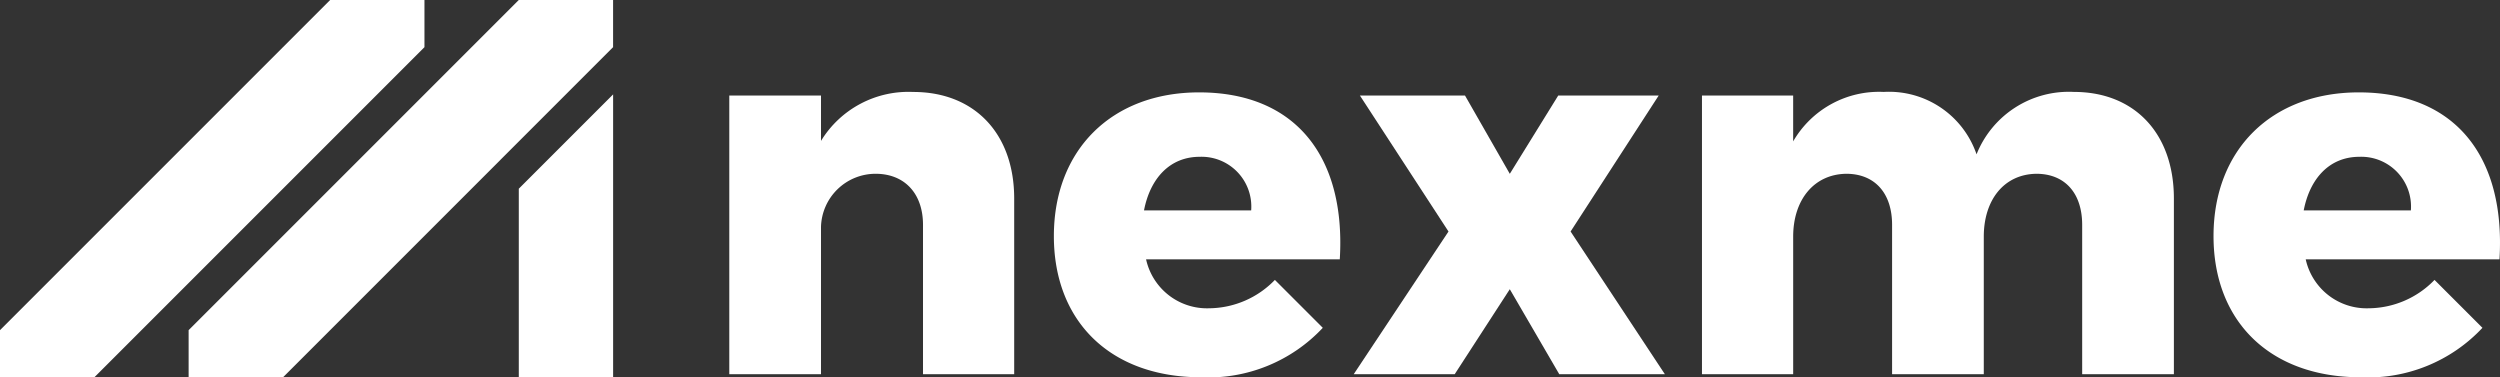 <svg xmlns="http://www.w3.org/2000/svg" width="176.288" height="26.606" viewBox="0 0 176.288 26.606"><rect x="0" y="0" width="176.288" height="26.606" fill="#333333" stroke="none"/><defs><style>.a{fill:#fff;}</style></defs><g transform="translate(51.426 6.48)"><path class="a" d="M323.954,743.463v12.387h-6.43V745.317c0-2.216-1.308-3.6-3.343-3.6a3.851,3.851,0,0,0-3.85,3.742v10.389h-6.467V736.2h6.467v3.2a7.221,7.221,0,0,1,6.5-3.452C321.12,735.943,323.954,738.85,323.954,743.463Z" transform="translate(-303.864 -735.943)"/><path class="a" d="M397.006,747.829H383.347a4.4,4.4,0,0,0,4.469,3.451,6.516,6.516,0,0,0,4.614-2l3.378,3.378a11.045,11.045,0,0,1-8.573,3.488c-6.43,0-10.39-3.96-10.39-9.954,0-6.1,4.1-10.136,10.243-10.136C393.955,736.058,397.443,740.672,397.006,747.829Zm-6.248-3.452a3.511,3.511,0,0,0-3.633-3.778c-2.107,0-3.488,1.526-3.924,3.778Z" transform="translate(-353.957 -736.022)"/><path class="a" d="M452.111,736.755l3.16,5.522,3.416-5.522h7.084l-6.213,9.59,6.648,10.063h-7.447l-3.488-5.994-3.886,5.994h-7.121l6.684-10.063-6.248-9.59Z" transform="translate(-400.233 -736.5)"/><path class="a" d="M555.847,743.463v12.387H549.38V745.317c0-2.253-1.235-3.6-3.233-3.6-2.288.036-3.705,1.852-3.705,4.432v9.7h-6.466V745.317c0-2.253-1.236-3.6-3.234-3.6-2.289.036-3.741,1.852-3.741,4.432v9.7H522.57V736.2H529v3.233a7,7,0,0,1,6.393-3.488,6.524,6.524,0,0,1,6.539,4.4,7.009,7.009,0,0,1,6.865-4.4C553.05,735.943,555.847,738.85,555.847,743.463Z" transform="translate(-453.981 -735.943)"/><path class="a" d="M657.763,747.829H644.1a4.4,4.4,0,0,0,4.469,3.451,6.515,6.515,0,0,0,4.614-2l3.379,3.378a11.046,11.046,0,0,1-8.574,3.488c-6.43,0-10.389-3.96-10.389-9.954,0-6.1,4.1-10.136,10.243-10.136C654.712,736.058,658.2,740.672,657.763,747.829Zm-6.247-3.452a3.511,3.511,0,0,0-3.633-3.778c-2.108,0-3.488,1.526-3.924,3.778Z" transform="translate(-532.938 -736.022)"/></g><g transform="translate(13.303)"><path class="a" d="M188.954,741.887H182.3v-3.326l23.28-23.28h6.651v3.326Z" transform="translate(-182.302 -715.281)"/></g><path class="a" d="M263.186,756.445h-6.651v-13.3l6.651-6.651v19.954Z" transform="translate(-219.952 -729.839)"/><path class="a" d="M146.535,741.887h-6.651v-3.326l23.28-23.28h6.651v3.326Z" transform="translate(-139.884 -715.281)"/></svg>